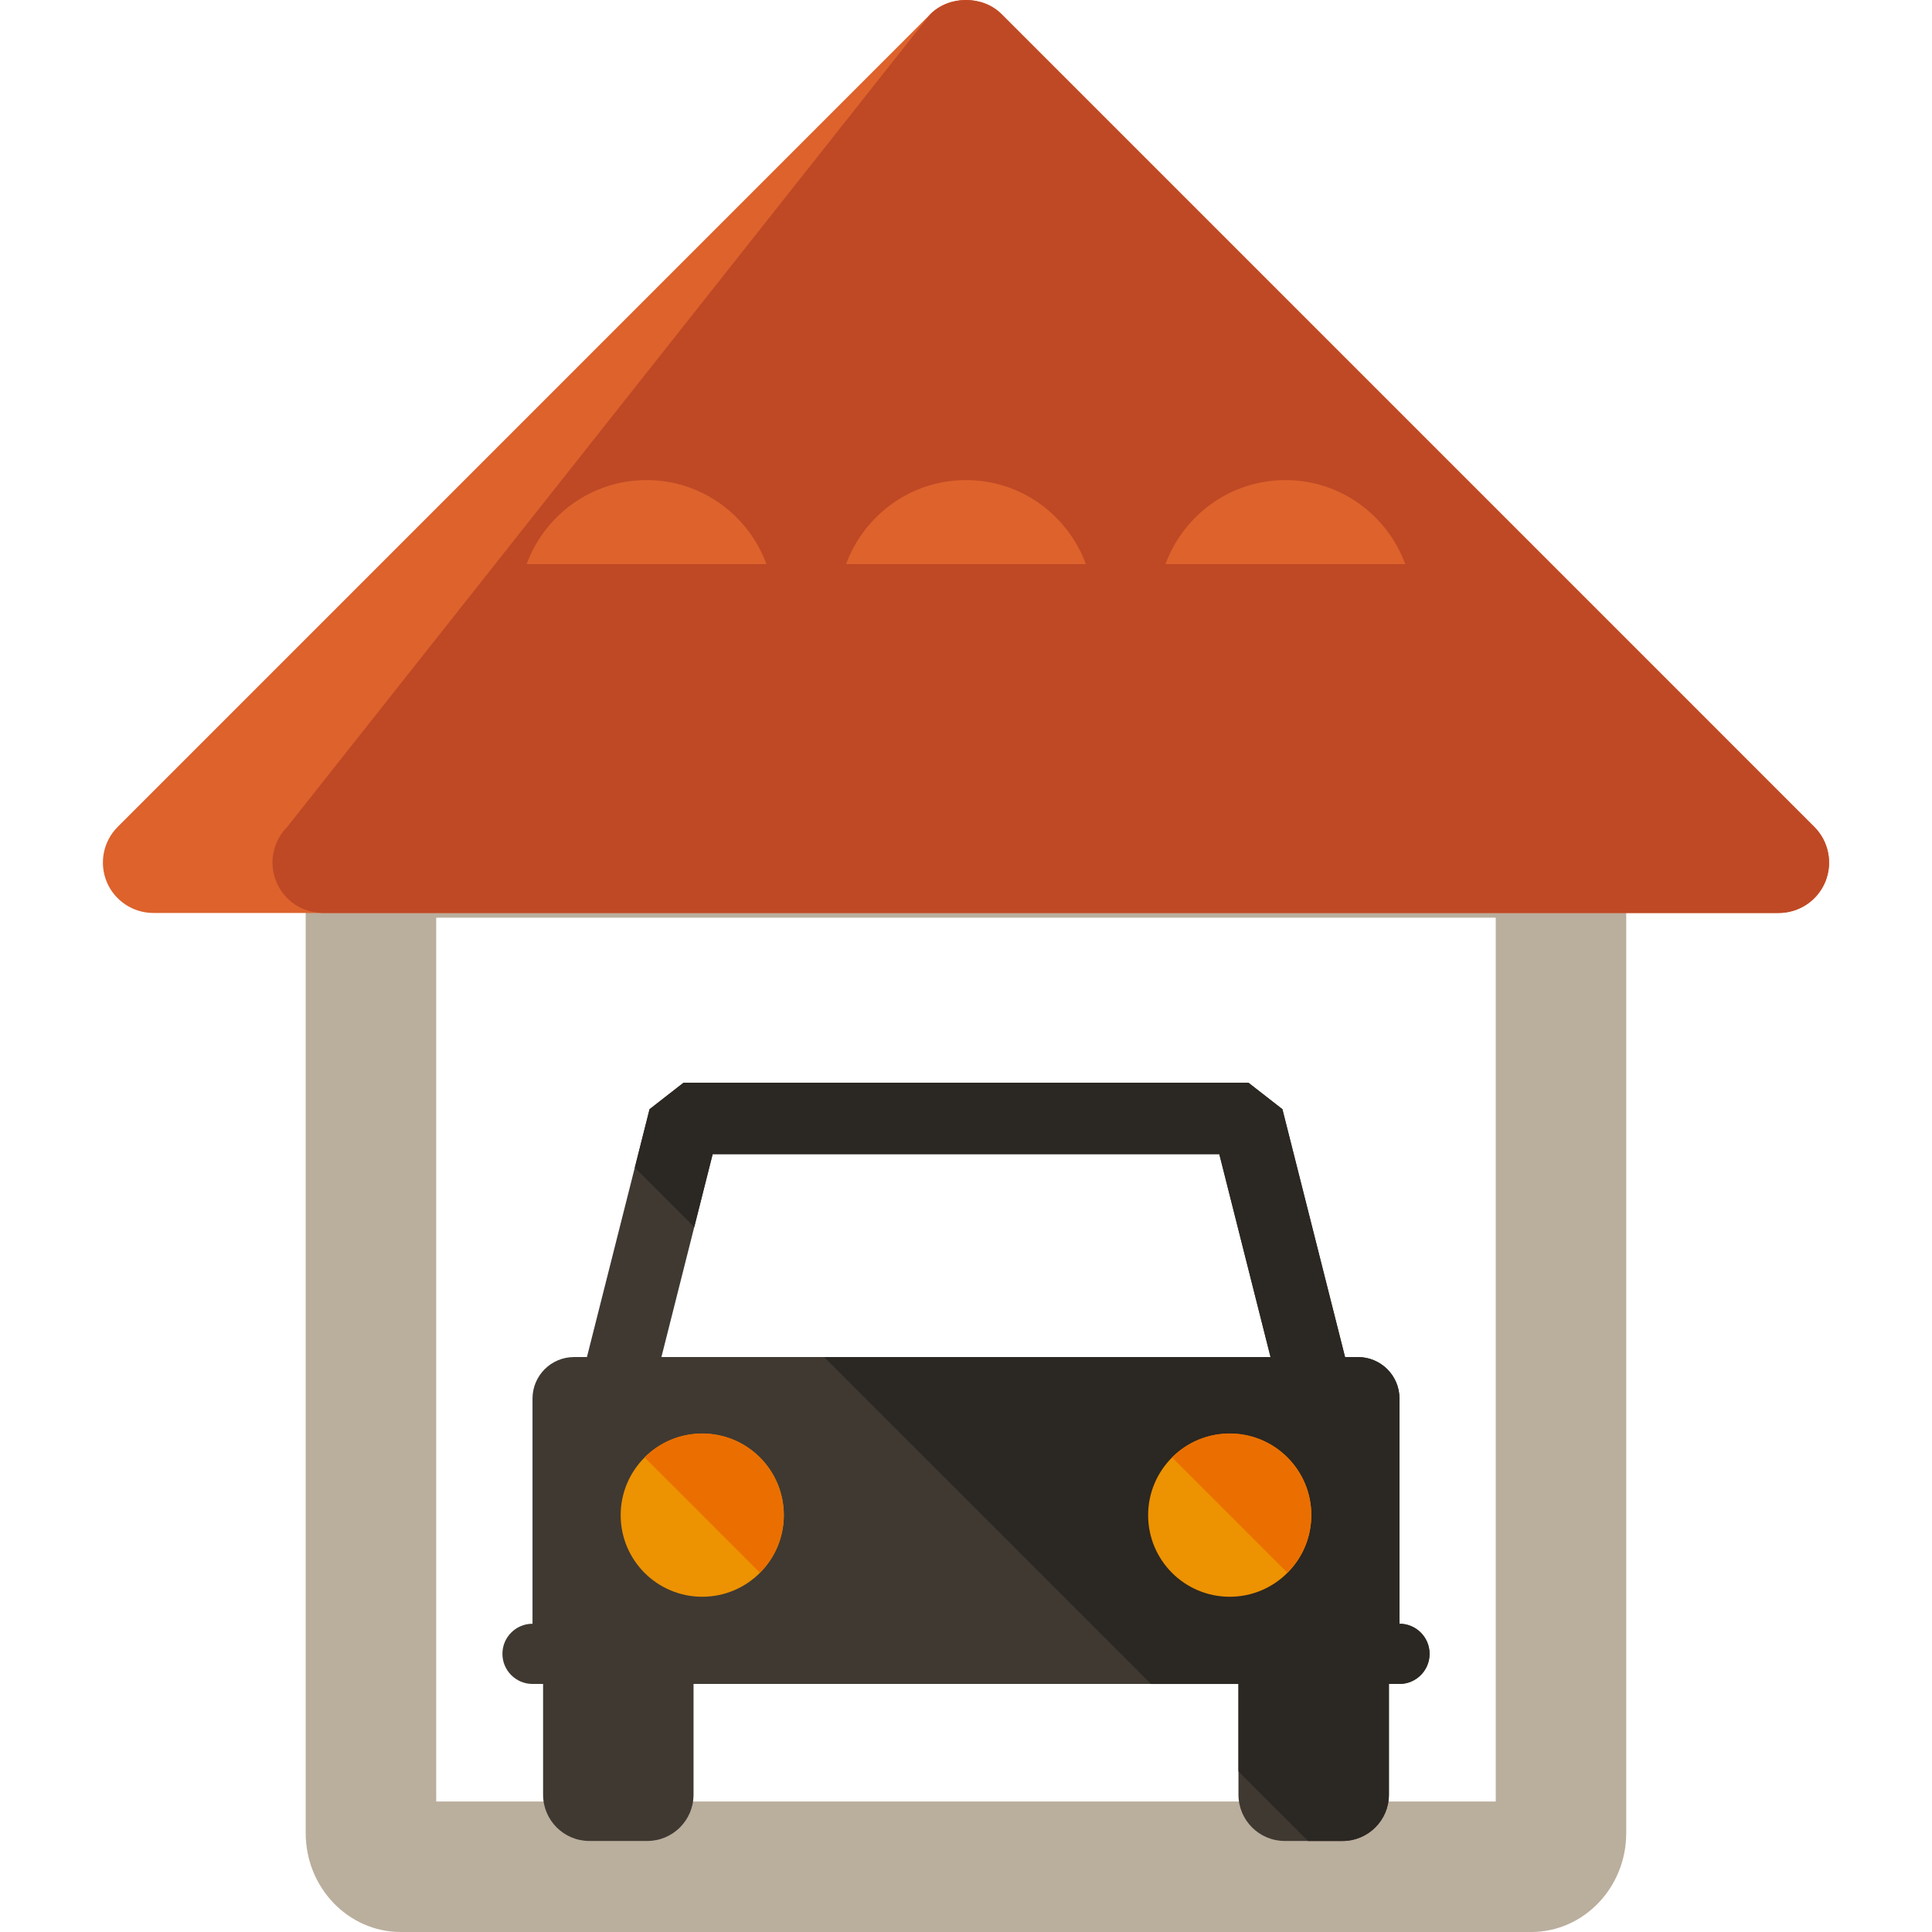<?xml version="1.0" encoding="iso-8859-1"?>
<!-- Generator: Adobe Illustrator 19.0.0, SVG Export Plug-In . SVG Version: 6.00 Build 0)  -->
<svg version="1.1" id="Layer_1" xmlns="http://www.w3.org/2000/svg" xmlns:xlink="http://www.w3.org/1999/xlink" x="0px" y="0px"
	 viewBox="0 0 466.385 466.385" style="enable-background:new 0 0 466.385 466.385;" xml:space="preserve">
<path style="fill:#BAAE9D;" d="M369.619,466.385H96.739c-12.642,0-22.945-10.705-22.945-23.875V213.89
	c0-13.162,10.303-23.867,22.945-23.867h272.88c12.65,0,22.953,10.705,22.953,23.867v228.62
	C392.573,455.68,382.278,466.385,369.619,466.385z M105.301,434.877h255.772V221.531H105.301V434.877z"/>
<path style="fill:#DD622C;" d="M437.975,199.609L241.793,3.426c-4.553-4.569-12.642-4.569-17.219,0L28.407,199.609
	c-3.474,3.474-4.521,8.712-2.647,13.265c1.89,4.553,6.341,7.515,11.264,7.515h392.357c4.923,0,9.358-2.962,11.248-7.515
	C442.497,208.329,441.449,203.091,437.975,199.609z"/>
<path style="fill:#BF4925;" d="M437.975,199.609L241.793,3.426c-4.553-4.569-12.642-4.569-17.219,0L69.343,199.609
	c-3.474,3.474-4.521,8.712-2.631,13.265c1.875,4.553,6.325,7.515,11.248,7.515h351.413c4.923,0,9.358-2.962,11.248-7.515
	C442.497,208.329,441.449,203.091,437.975,199.609z"/>
<g>
	<path style="fill:#DD622C;" d="M185.024,136.184c-4.356-11.815-15.612-20.291-28.94-20.291c-13.336,0-24.6,8.476-28.956,20.291
		H185.024z"/>
	<path style="fill:#DD622C;" d="M262.131,136.184c-4.356-11.815-15.612-20.291-28.94-20.291c-13.336,0-24.584,8.476-28.956,20.291
		H262.131z"/>
	<path style="fill:#DD622C;" d="M339.238,136.184c-4.356-11.815-15.612-20.291-28.94-20.291c-13.336,0-24.584,8.476-28.956,20.291
		H339.238z"/>
</g>
<path style="fill:#3F3932;" d="M337.836,391.971v-54.359c0-5.53-4.49-10.019-10.027-10.019h-3.111l-15.124-59.833l-8.208-6.396
	H165.009l-8.208,6.396l-15.116,59.833h-3.111c-5.537,0-10.027,4.49-10.027,10.019v54.359c-4.001,0-7.263,3.245-7.263,7.263
	c0,4.017,3.261,7.27,7.263,7.27h2.552v26.719c0,6.176,5.002,11.185,11.185,11.185h13.966c6.168,0,11.169-5.01,11.169-11.185v-26.719
	h131.545v26.719c0,6.176,5.002,11.185,11.185,11.185h13.958c6.176,0,11.177-5.01,11.177-11.185v-26.719h2.552
	c4.001,0,7.263-3.253,7.263-7.27C345.099,395.217,341.838,391.971,337.836,391.971z M159.668,327.585l12.367-48.979H294.34
	l12.367,48.979H159.668z"/>
<path style="fill:#2B2722;" d="M335.284,433.223v-26.719h2.552c4.001,0,7.263-3.253,7.263-7.27c0-4.017-3.261-7.263-7.263-7.263
	v-54.359c0-5.53-4.49-10.019-10.027-10.019h-3.111l-15.124-59.833l-8.208-6.396H165.009l-8.208,6.396l-3.56,14.108l14.352,14.352
	l4.443-17.605H294.34l12.367,48.979H198.95l78.919,78.919h21.086v21.087l16.817,16.817h8.334
	C330.282,444.4,335.284,439.398,335.284,433.223z"/>
<circle style="fill:#ED9200;" cx="169.522" cy="365.765" r="19.692"/>
<path style="fill:#EA6F00;" d="M155.603,351.807c7.688-7.696,20.141-7.696,27.829,0c7.704,7.688,7.704,20.157,0,27.845"/>
<circle style="fill:#ED9200;" cx="296.852" cy="365.765" r="19.692"/>
<path style="fill:#EA6F00;" d="M282.934,351.807c7.688-7.696,20.157-7.696,27.845,0c7.704,7.688,7.704,20.157,0,27.845"/>
<g>
</g>
<g>
</g>
<g>
</g>
<g>
</g>
<g>
</g>
<g>
</g>
<g>
</g>
<g>
</g>
<g>
</g>
<g>
</g>
<g>
</g>
<g>
</g>
<g>
</g>
<g>
</g>
<g>
</g>
</svg>
